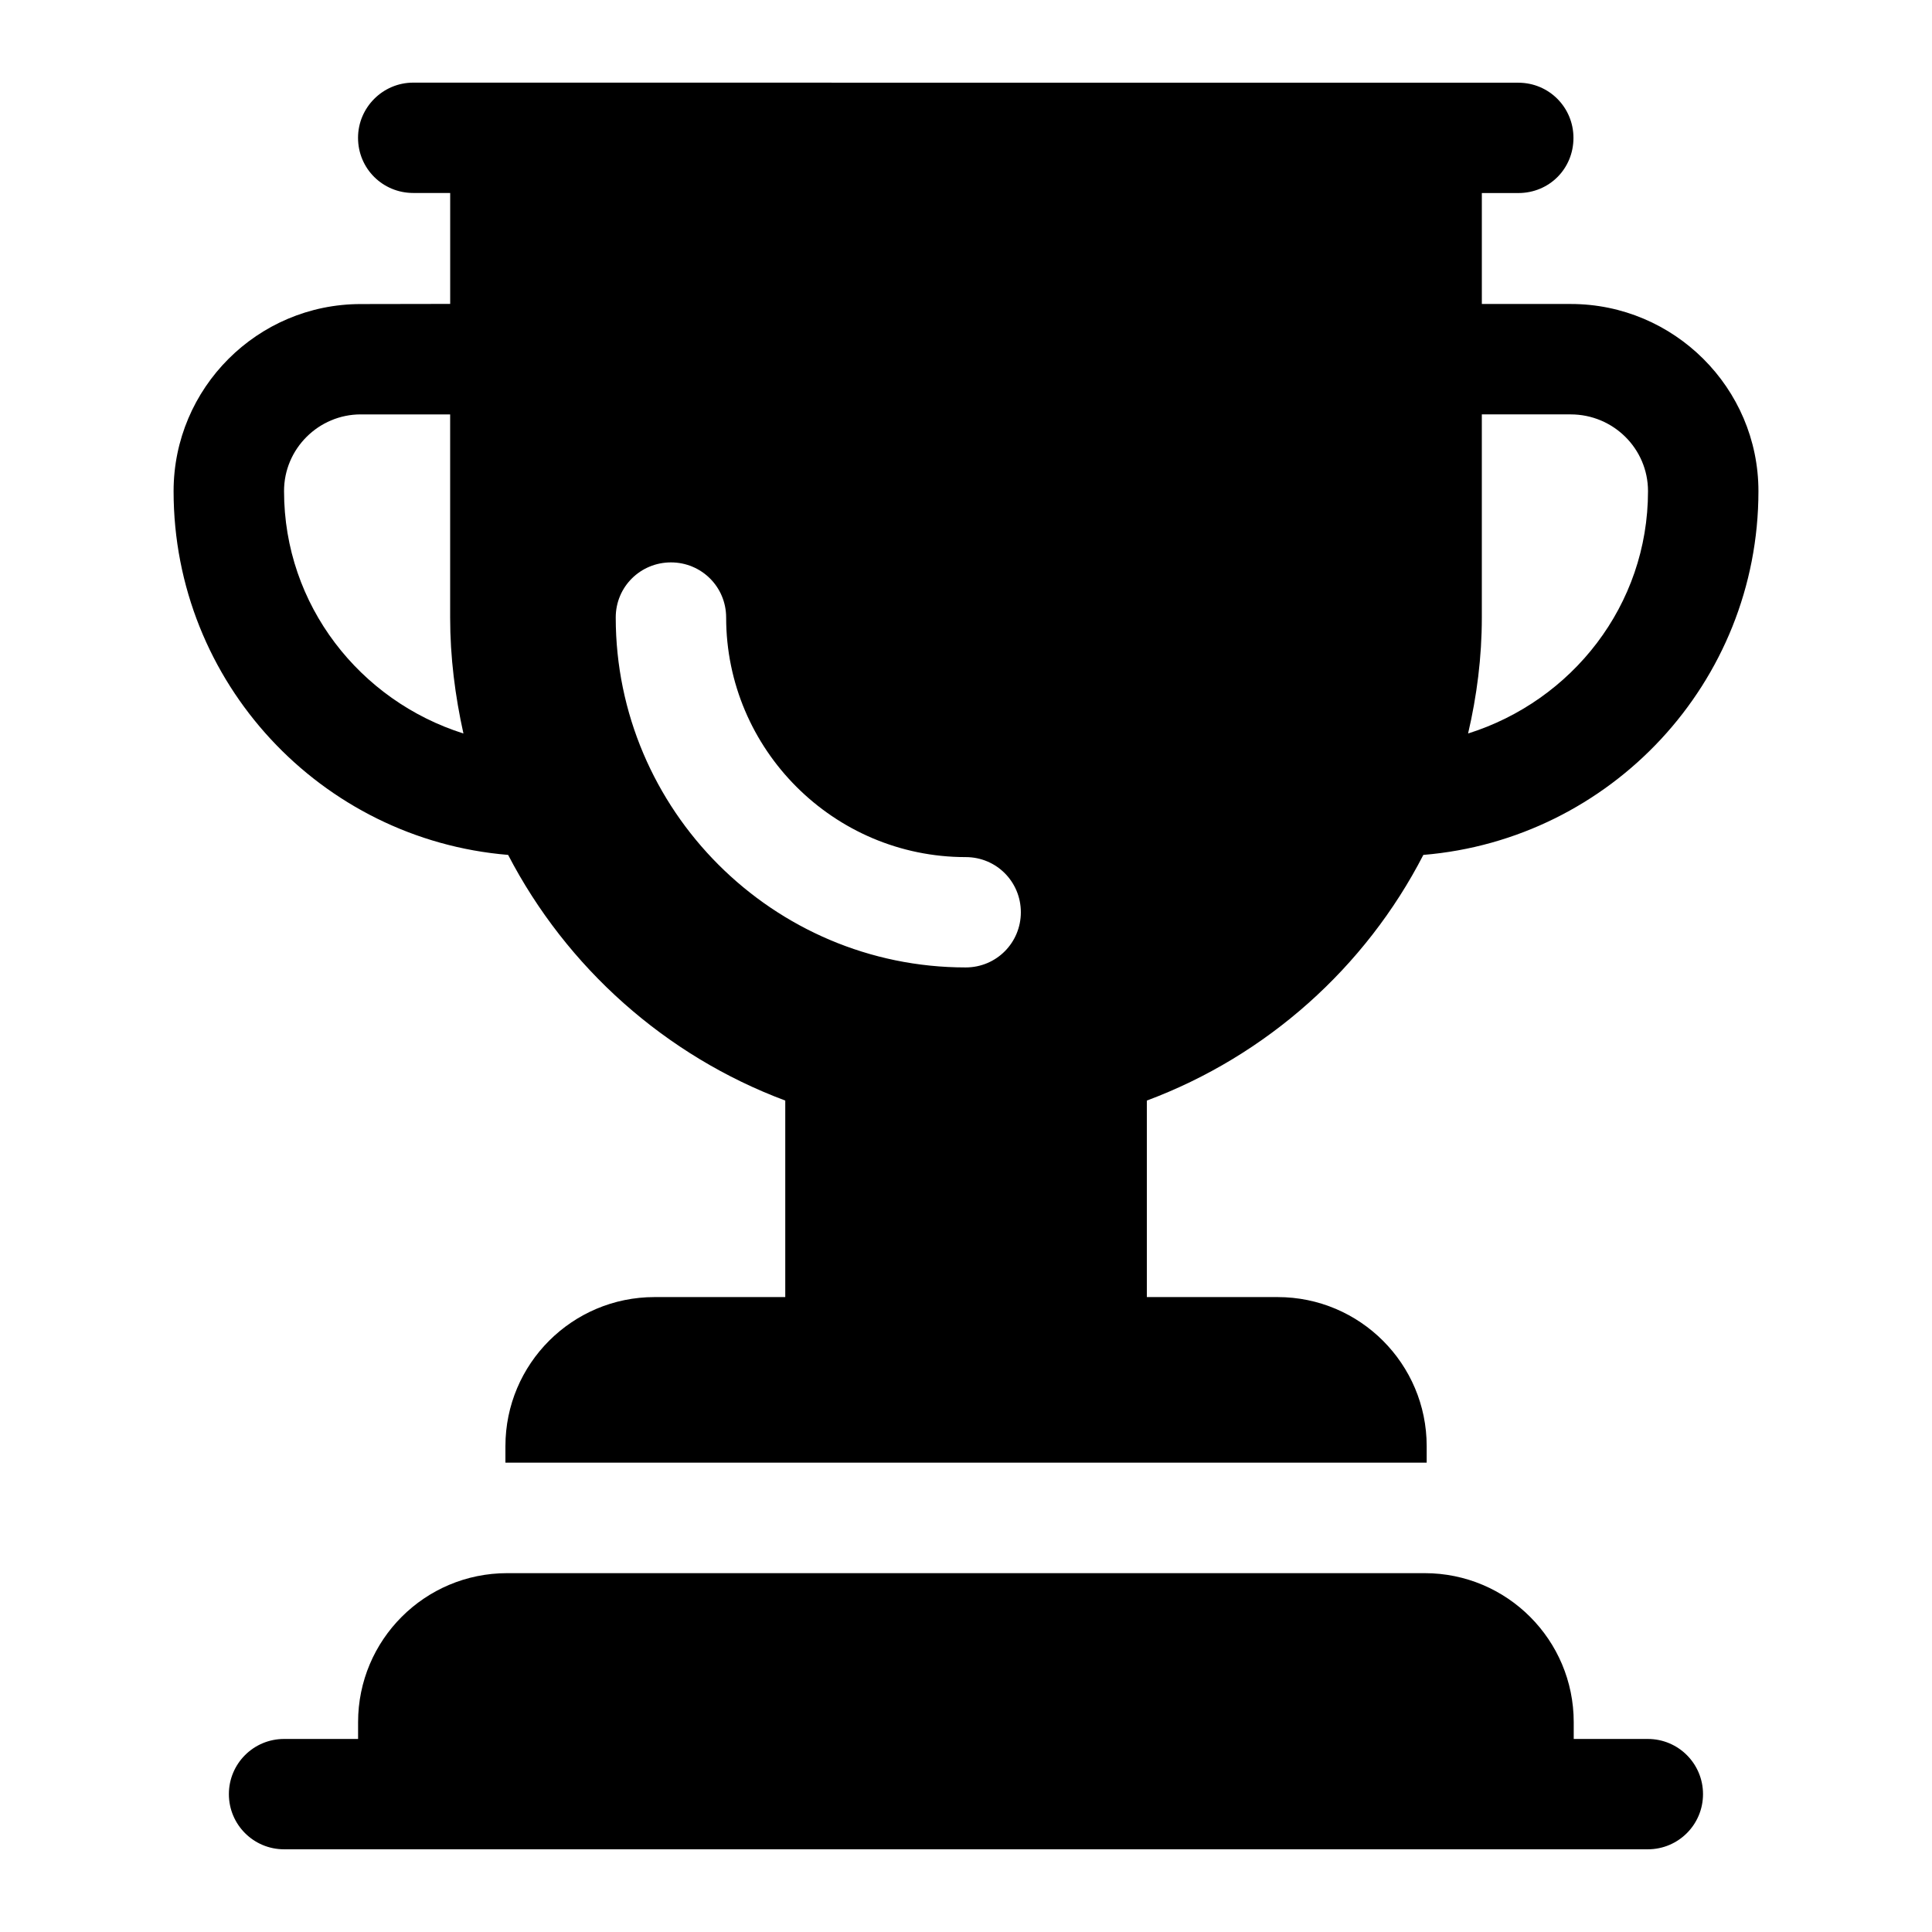 <?xml version="1.0" encoding="UTF-8"?>
<svg width="1200pt" height="1200pt" version="1.1" viewBox="0 0 1200 1200" xmlns="http://www.w3.org/2000/svg">
 <path d="m1023.5 1080.1h-46.031v-10.406c0-51.141-41.438-92.578-92.578-92.578h-569.9c-51.141 0-92.578 41.438-92.578 92.578v10.406h-45.984c-18.938 0-34.266 15.328-34.266 34.266s15.328 34.266 34.266 34.266h847.08c18.938 0 34.266-15.328 34.266-34.266s-15.328-34.266-34.266-34.266z"/>
 <path d="m315.61 531c36.328 69.938 97.734 124.78 172.13 152.58v122.06h-81.234c-51.094 0-92.578 41.484-92.578 92.578v10.266h572.21v-10.266c0-51.094-41.484-92.578-92.578-92.578h-81.234v-122.06c74.391-27.75 135.74-82.641 171.74-152.58 116.25-9.609 208.13-106.97 208.13-225.94 0-64.125-52.453-116.25-116.58-116.25h-55.219v-68.906h22.641c19.219 0 34.266-15.094 34.266-34.266 0-18.844-15.094-34.266-34.266-34.266l-686.39-0.047c-18.844 0-34.266 15.422-34.266 34.266 0 19.219 15.422 34.266 34.266 34.266h22.969v68.906l-55.547 0.094c-64.125 0-116.25 52.125-116.25 116.25 0 118.92 91.547 216.28 207.79 225.89zm604.78-147.42v-126.19h55.219c26.391 0 48 21.234 48 47.672 0 70.969-47.297 130.26-111.75 150.52 5.438-23.297 8.531-47.297 8.531-72zm-503.63-34.266c18.844 0 34.266 15.094 34.266 34.266 0 81.938 66.844 148.78 148.78 148.78 19.219 0 34.266 15.422 34.266 34.266s-15.094 34.266-34.266 34.266c-119.67 0-217.36-97.734-217.36-217.36 0-19.172 15.422-34.219 34.312-34.219zm-192.71-91.922h55.547v126.19c0 24.703 3.094 48.703 8.25 72-64.125-20.25-111.42-79.547-111.42-150.52-0.047-26.391 21.562-47.672 47.625-47.672z"/>
</svg>
